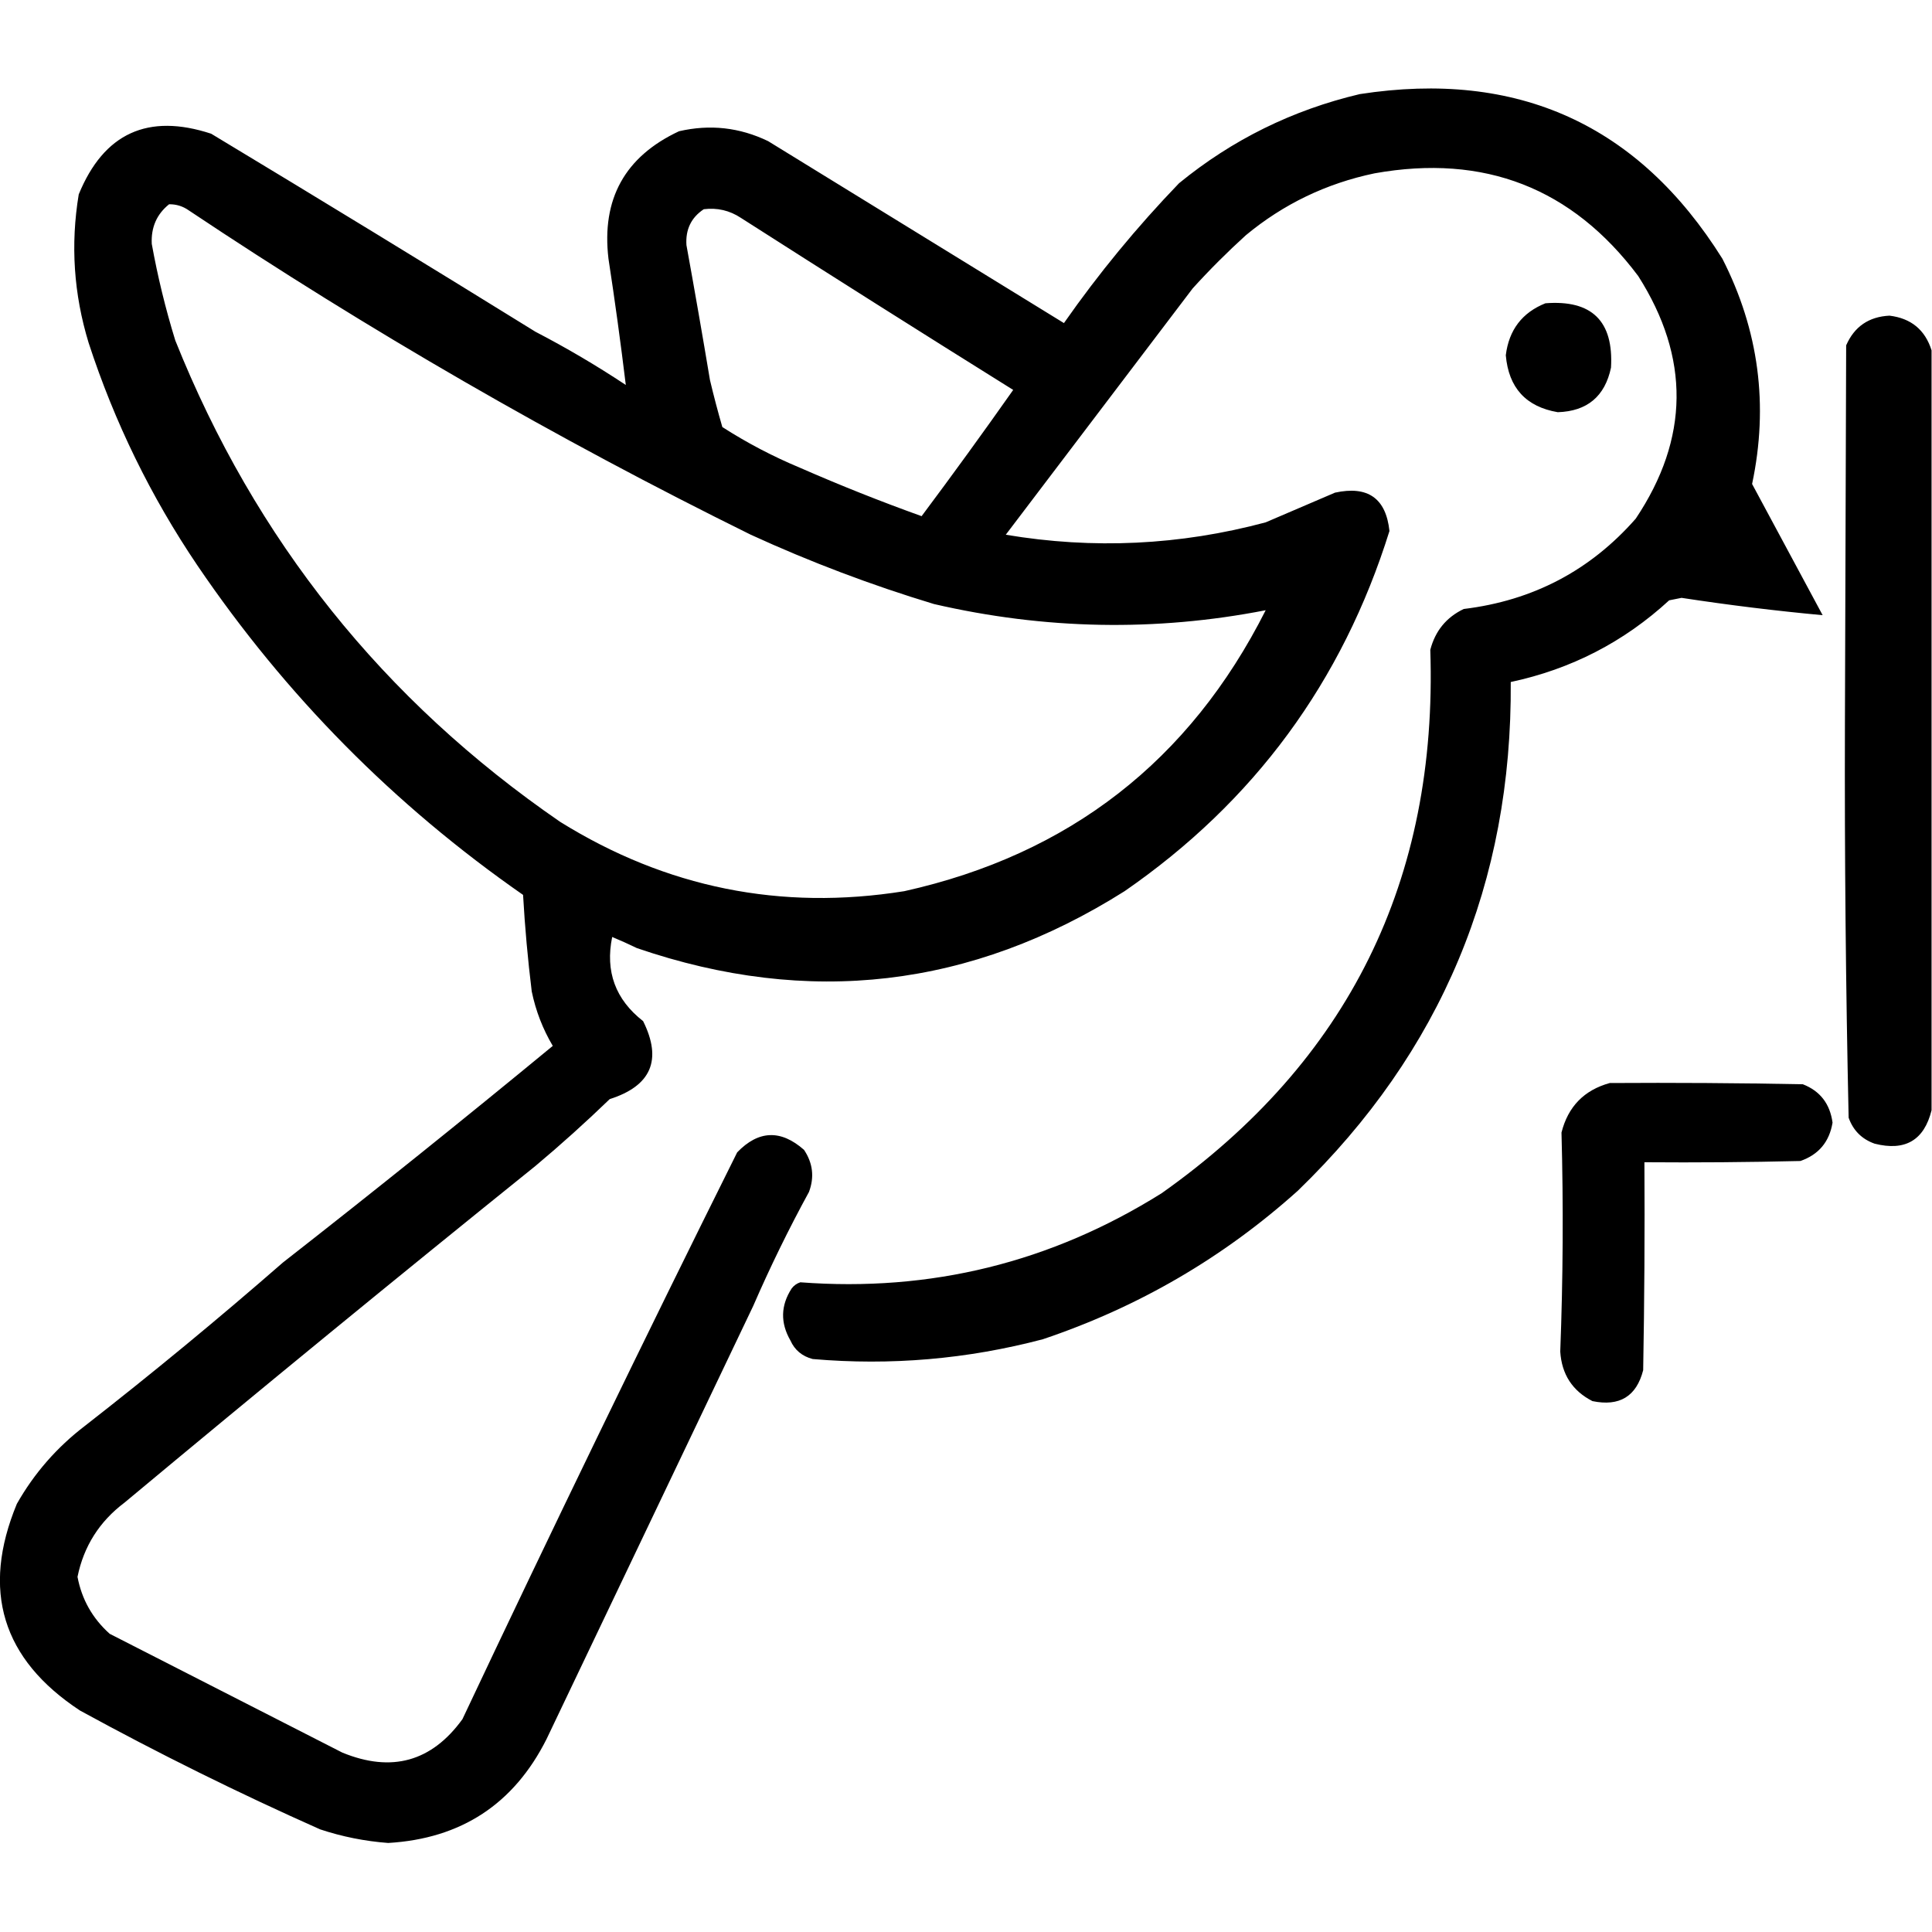 <?xml version="1.0" encoding="UTF-8" standalone="no"?>
<!DOCTYPE svg PUBLIC "-//W3C//DTD SVG 1.1//EN" "http://www.w3.org/Graphics/SVG/1.1/DTD/svg11.dtd">
<svg width="100%" height="100%" viewBox="0 0 1024 1024" version="1.1" xmlns="http://www.w3.org/2000/svg" xmlns:xlink="http://www.w3.org/1999/xlink" xml:space="preserve" xmlns:serif="http://www.serif.com/" style="fill-rule:evenodd;clip-rule:evenodd;stroke-linejoin:round;stroke-miterlimit:2;">
    <g transform="matrix(1.312,0,0,1.312,-197.049,-263.687)">
        <path d="M930.5,649.5C927.502,661.626 919.835,666.126 907.5,663C902.333,661.167 898.833,657.667 897,652.5C895.844,599.703 895.344,546.869 895.5,494C895.667,442.833 895.833,391.667 896,340.5C899.315,332.919 905.148,328.919 913.5,328.5C922.218,329.558 927.884,334.225 930.5,342.5L930.5,649.5ZM469.5,742.5C465.395,735.362 465.562,728.362 470,721.5C470.903,720.299 472.069,719.465 473.5,719C526.176,722.992 574.843,710.992 619.5,683C694.899,629.7 731.065,556.533 728,463.5C729.98,455.861 734.48,450.361 741.5,447C769.457,443.608 792.624,431.442 811,410.5C832.649,378.142 832.982,345.475 812,312.5C785.314,276.919 749.814,263.085 705.5,271C686.035,275.067 668.702,283.4 653.5,296C646.009,302.791 638.842,309.957 632,317.5C606.833,350.667 581.667,383.833 556.5,417C591.86,422.941 626.86,421.274 661.5,412C670.867,407.992 680.201,403.992 689.5,400C702.773,397.113 710.106,402.28 711.5,415.5C692.51,476.333 656.843,524.833 604.5,561C542.545,600.106 476.878,607.773 407.5,584C404.209,582.403 400.875,580.903 397.5,579.5C394.636,593.436 398.803,604.769 410,613.5C417.775,629.162 413.275,639.662 396.5,645C386.798,654.37 376.798,663.37 366.5,672C310.799,716.855 255.466,762.188 200.5,808C190.352,815.64 184.018,825.64 181.5,838C183.228,847.12 187.561,854.787 194.5,861C225.771,876.969 257.104,892.969 288.5,909C308.402,917.154 324.569,912.654 337,895.5C373.183,818.8 410.183,742.467 448,666.5C456.626,657.567 465.626,657.234 475,665.5C478.575,670.855 479.242,676.522 477,682.5C468.798,697.522 461.298,712.855 454.5,728.5C426.714,786.742 398.881,845.076 371,903.5C357.81,929.77 336.476,943.77 307,945.5C297.59,944.793 288.423,942.96 279.5,940C246.521,925.338 214.188,909.338 182.5,892C151.026,871.285 142.526,843.451 157,808.5C163.987,796.174 173.154,785.674 184.5,777C211.749,755.755 238.416,733.755 264.5,711C301.199,682.314 337.532,653.147 373.5,623.5C369.455,616.668 366.621,609.335 365,601.5C363.407,588.542 362.24,575.542 361.5,562.5C309.436,526.27 265.603,481.936 230,429.5C211.14,401.608 196.473,371.608 186,339.5C179.969,319.771 178.636,299.771 182,279.5C192.127,254.782 209.96,246.615 235.5,255C279.333,281.416 323,308.082 366.5,335C379.078,341.536 391.245,348.703 403,356.5C400.938,339.511 398.605,322.511 396,305.5C393.136,281.388 402.636,264.221 424.5,254C436.977,251.113 448.977,252.446 460.5,258C500.344,282.516 540.177,307.016 580,331.5C593.965,311.522 609.465,292.689 626.5,275C647.977,257.429 672.31,245.429 699.5,239C763.264,229.144 812.097,251.311 846,305.5C860.734,334.391 864.734,364.725 858,396.5C867.5,414.167 877,431.833 886.5,449.5C867.726,447.773 848.726,445.44 829.5,442.5C827.833,442.833 826.167,443.167 824.5,443.5C806.25,460.293 784.917,471.293 760.5,476.5C761.095,557.45 732.429,625.95 674.5,682C644.428,709.02 610.094,729.02 571.5,742C540.996,750.06 509.996,752.727 478.5,750C474.238,748.888 471.238,746.388 469.5,742.5ZM218.5,283.5C213.505,287.504 211.172,292.837 211.5,299.5C213.879,312.681 217.045,325.681 221,338.5C253.224,419.053 305.058,483.886 376.5,533C419.333,559.633 465.666,568.967 515.5,561C582.152,546.169 630.818,508.335 661.5,447.5C616.963,456.186 572.297,455.353 527.5,445C502.203,437.352 477.536,428.019 453.5,417C374.793,378.161 299.126,334.494 226.5,286C224.091,284.293 221.425,283.46 218.5,283.5ZM434.5,285.5C429.417,288.872 427.084,293.705 427.5,300C430.793,318.133 433.96,336.3 437,354.5C438.513,360.888 440.18,367.221 442,373.5C451.979,379.907 462.479,385.407 473.5,390C489.618,397.06 505.952,403.56 522.5,409.5C535.078,392.677 547.411,375.677 559.5,358.5C522.7,335.531 486.033,312.364 449.5,289C444.947,285.992 439.947,284.826 434.5,285.5ZM774.5,323.5C793.27,322.039 802.103,330.706 801,349.5C798.547,361.119 791.38,367.119 779.5,367.5C766.642,365.305 759.642,357.638 758.5,344.5C759.762,334.275 765.095,327.275 774.5,323.5ZM800.5,638.5C826.502,638.333 852.502,638.5 878.5,639C885.462,641.709 889.462,646.875 890.5,654.5C889.216,662.28 884.883,667.446 877.5,670C856.503,670.5 835.503,670.667 814.5,670.5C814.667,698.502 814.5,726.502 814,754.5C811.283,765.1 804.45,769.266 793.5,767C785.425,762.868 781.091,756.202 780.5,747C781.628,717.496 781.795,687.996 781,658.5C783.646,648.021 790.146,641.354 800.5,638.5Z"/>
    </g>
</svg>
